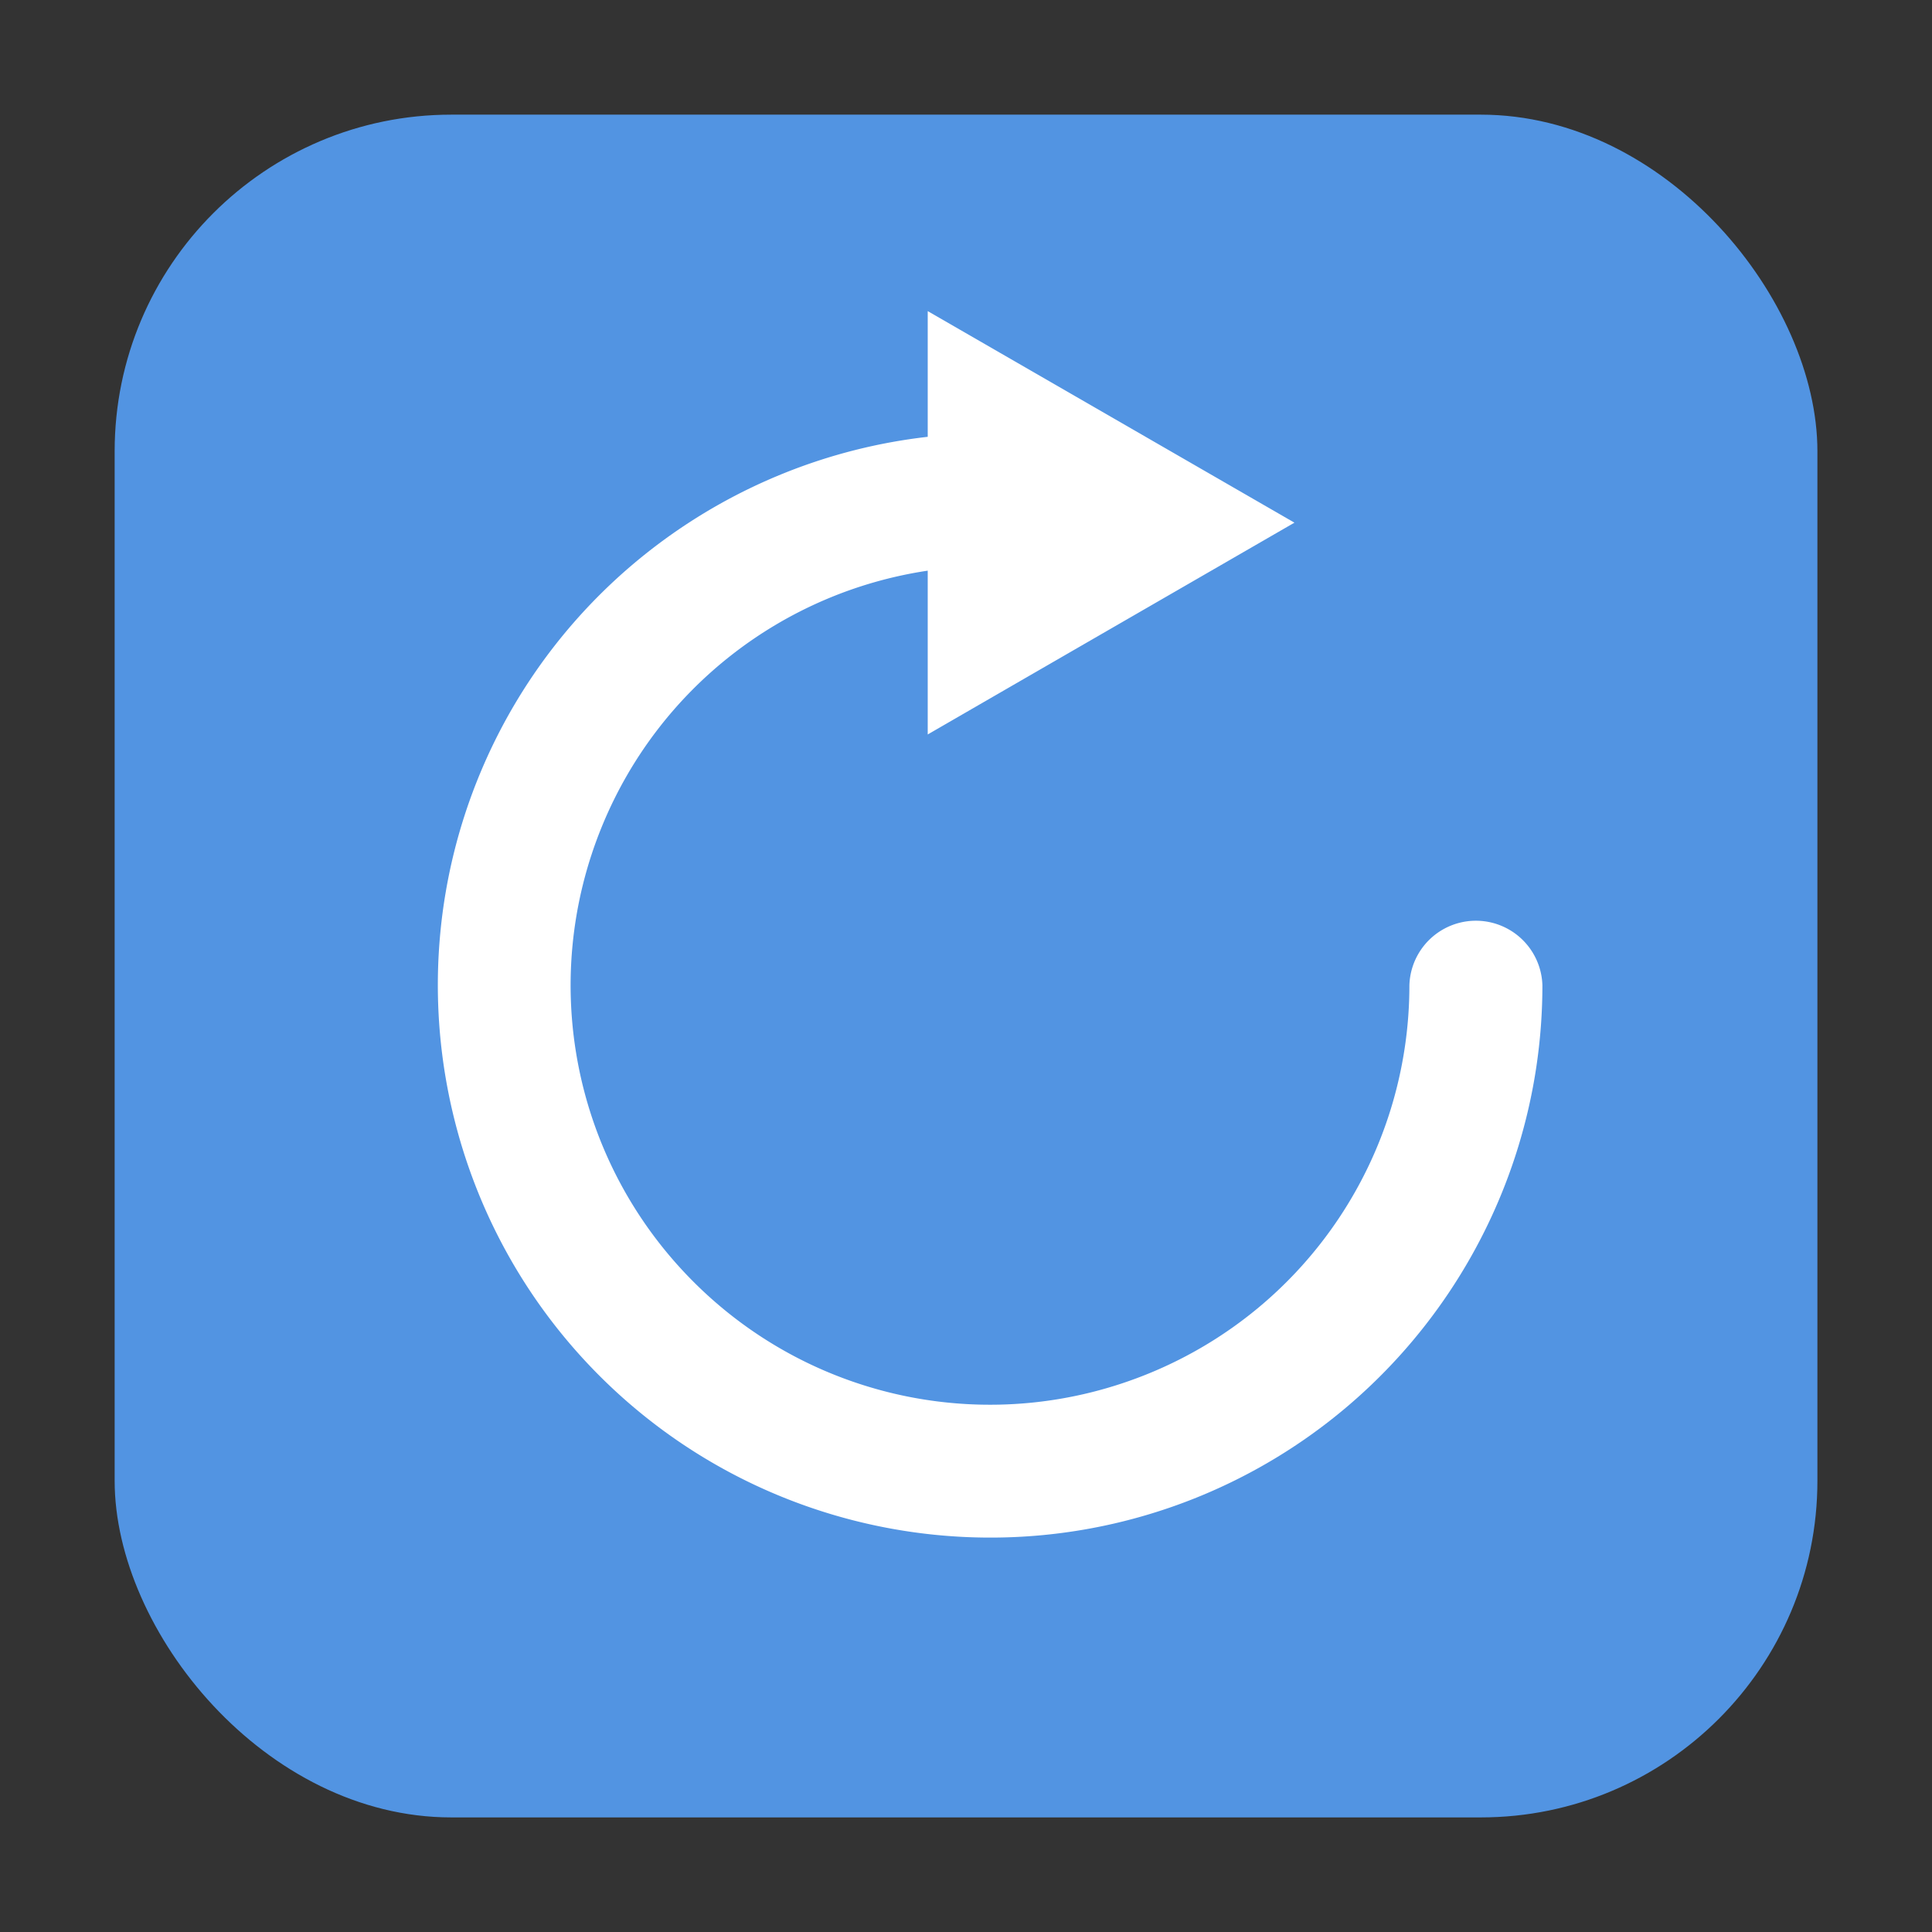 <?xml version="1.0" encoding="UTF-8" standalone="no"?>
<svg
   xmlns:dc="http://purl.org/dc/elements/1.1/"
   xmlns:cc="http://creativecommons.org/ns#"
   xmlns:rdf="http://www.w3.org/1999/02/22-rdf-syntax-ns#"
   xmlns:svg="http://www.w3.org/2000/svg"
   xmlns="http://www.w3.org/2000/svg"
   xmlns:sodipodi="http://sodipodi.sourceforge.net/DTD/sodipodi-0.dtd"
   xmlns:inkscape="http://www.inkscape.org/namespaces/inkscape"
   id="svg2"
   width="32"
   height="32"
   version="1.1"
   viewBox="0 0 32 32"
   sodipodi:docname="2.svg"
   inkscape:version="0.92.2 2405546, 2018-03-11">
  <rect x="0" y="0" width="32" height="32" fill="#333333" stroke="none"/>
  <defs
     id="defs85" />
  <sodipodi:namedview
     pagecolor="#ffffff"
     bordercolor="#666666"
     borderopacity="1"
     objecttolerance="10"
     gridtolerance="10"
     guidetolerance="10"
     inkscape:pageopacity="0"
     inkscape:pageshadow="2"
     inkscape:window-width="1680"
     inkscape:window-height="972"
     id="namedview83"
     showgrid="false"
     inkscape:zoom="3.1377863"
     inkscape:cx="-6.8690747"
     inkscape:cy="27.795573"
     inkscape:current-layer="svg2"
     inkscape:window-x="1360"
     inkscape:window-y="0"
     inkscape:window-maximized="1" />
  <g
     id="system-reboot"
     transform="translate(0.225,31.008)">
    <rect
       ry="5.575"
       y="-29.109"
       x="1.674"
       height="28.203"
       width="28.203"
       id="rect4497-3-2"
       style="opacity:1;fill:#5294e2;fill-opacity:1;fill-rule:evenodd;stroke:none;stroke-width:1.035;stroke-linecap:round;stroke-linejoin:bevel;stroke-miterlimit:4;stroke-dasharray:none;stroke-dashoffset:0;stroke-opacity:1" />
    <path
       id="path4894"
       d="m 15.141,-25.855 v 2.082 c -3.275,0.373 -6.136,2.49 -7.418,5.584 -1.415,3.415 -0.632,7.355 1.982,9.969 2.614,2.614 6.553,3.399 9.969,1.984 3.415,-1.415 5.648,-4.756 5.648,-8.453 a 1.102,1.102 0 0 0 -2.203,0 c 0,2.813 -1.689,5.342 -4.287,6.418 -2.598,1.076 -5.582,0.483 -7.57,-1.506 -1.989,-1.989 -2.582,-4.972 -1.506,-7.57 0.943,-2.276 2.999,-3.852 5.385,-4.209 v 2.713 c 2.024,-1.17 4.05,-2.339 6.074,-3.508 z"
       style="color:#000000;font-style:normal;font-variant:normal;font-weight:normal;font-stretch:normal;font-size:medium;line-height:normal;font-family:sans-serif;font-variant-ligatures:normal;font-variant-position:normal;font-variant-caps:normal;font-variant-numeric:normal;font-variant-alternates:normal;font-feature-settings:normal;text-indent:0;text-align:start;text-decoration:none;text-decoration-line:none;text-decoration-style:solid;text-decoration-color:#000000;letter-spacing:normal;word-spacing:normal;text-transform:none;writing-mode:lr-tb;direction:ltr;text-orientation:mixed;dominant-baseline:auto;baseline-shift:baseline;text-anchor:start;white-space:normal;shape-padding:0;clip-rule:nonzero;display:inline;overflow:visible;visibility:visible;opacity:1;isolation:auto;mix-blend-mode:normal;color-interpolation:sRGB;color-interpolation-filters:linearRGB;solid-color:#000000;solid-opacity:1;vector-effect:none;fill:#ffffff;fill-opacity:1;fill-rule:nonzero;stroke:none;stroke-width:2.202;stroke-linecap:round;stroke-linejoin:miter;stroke-miterlimit:4;stroke-dasharray:none;stroke-dashoffset:0;stroke-opacity:1;color-rendering:auto;image-rendering:auto;shape-rendering:auto;text-rendering:auto;enable-background:accumulate"
       inkscape:connector-curvature="0" />
  </g>
</svg>
